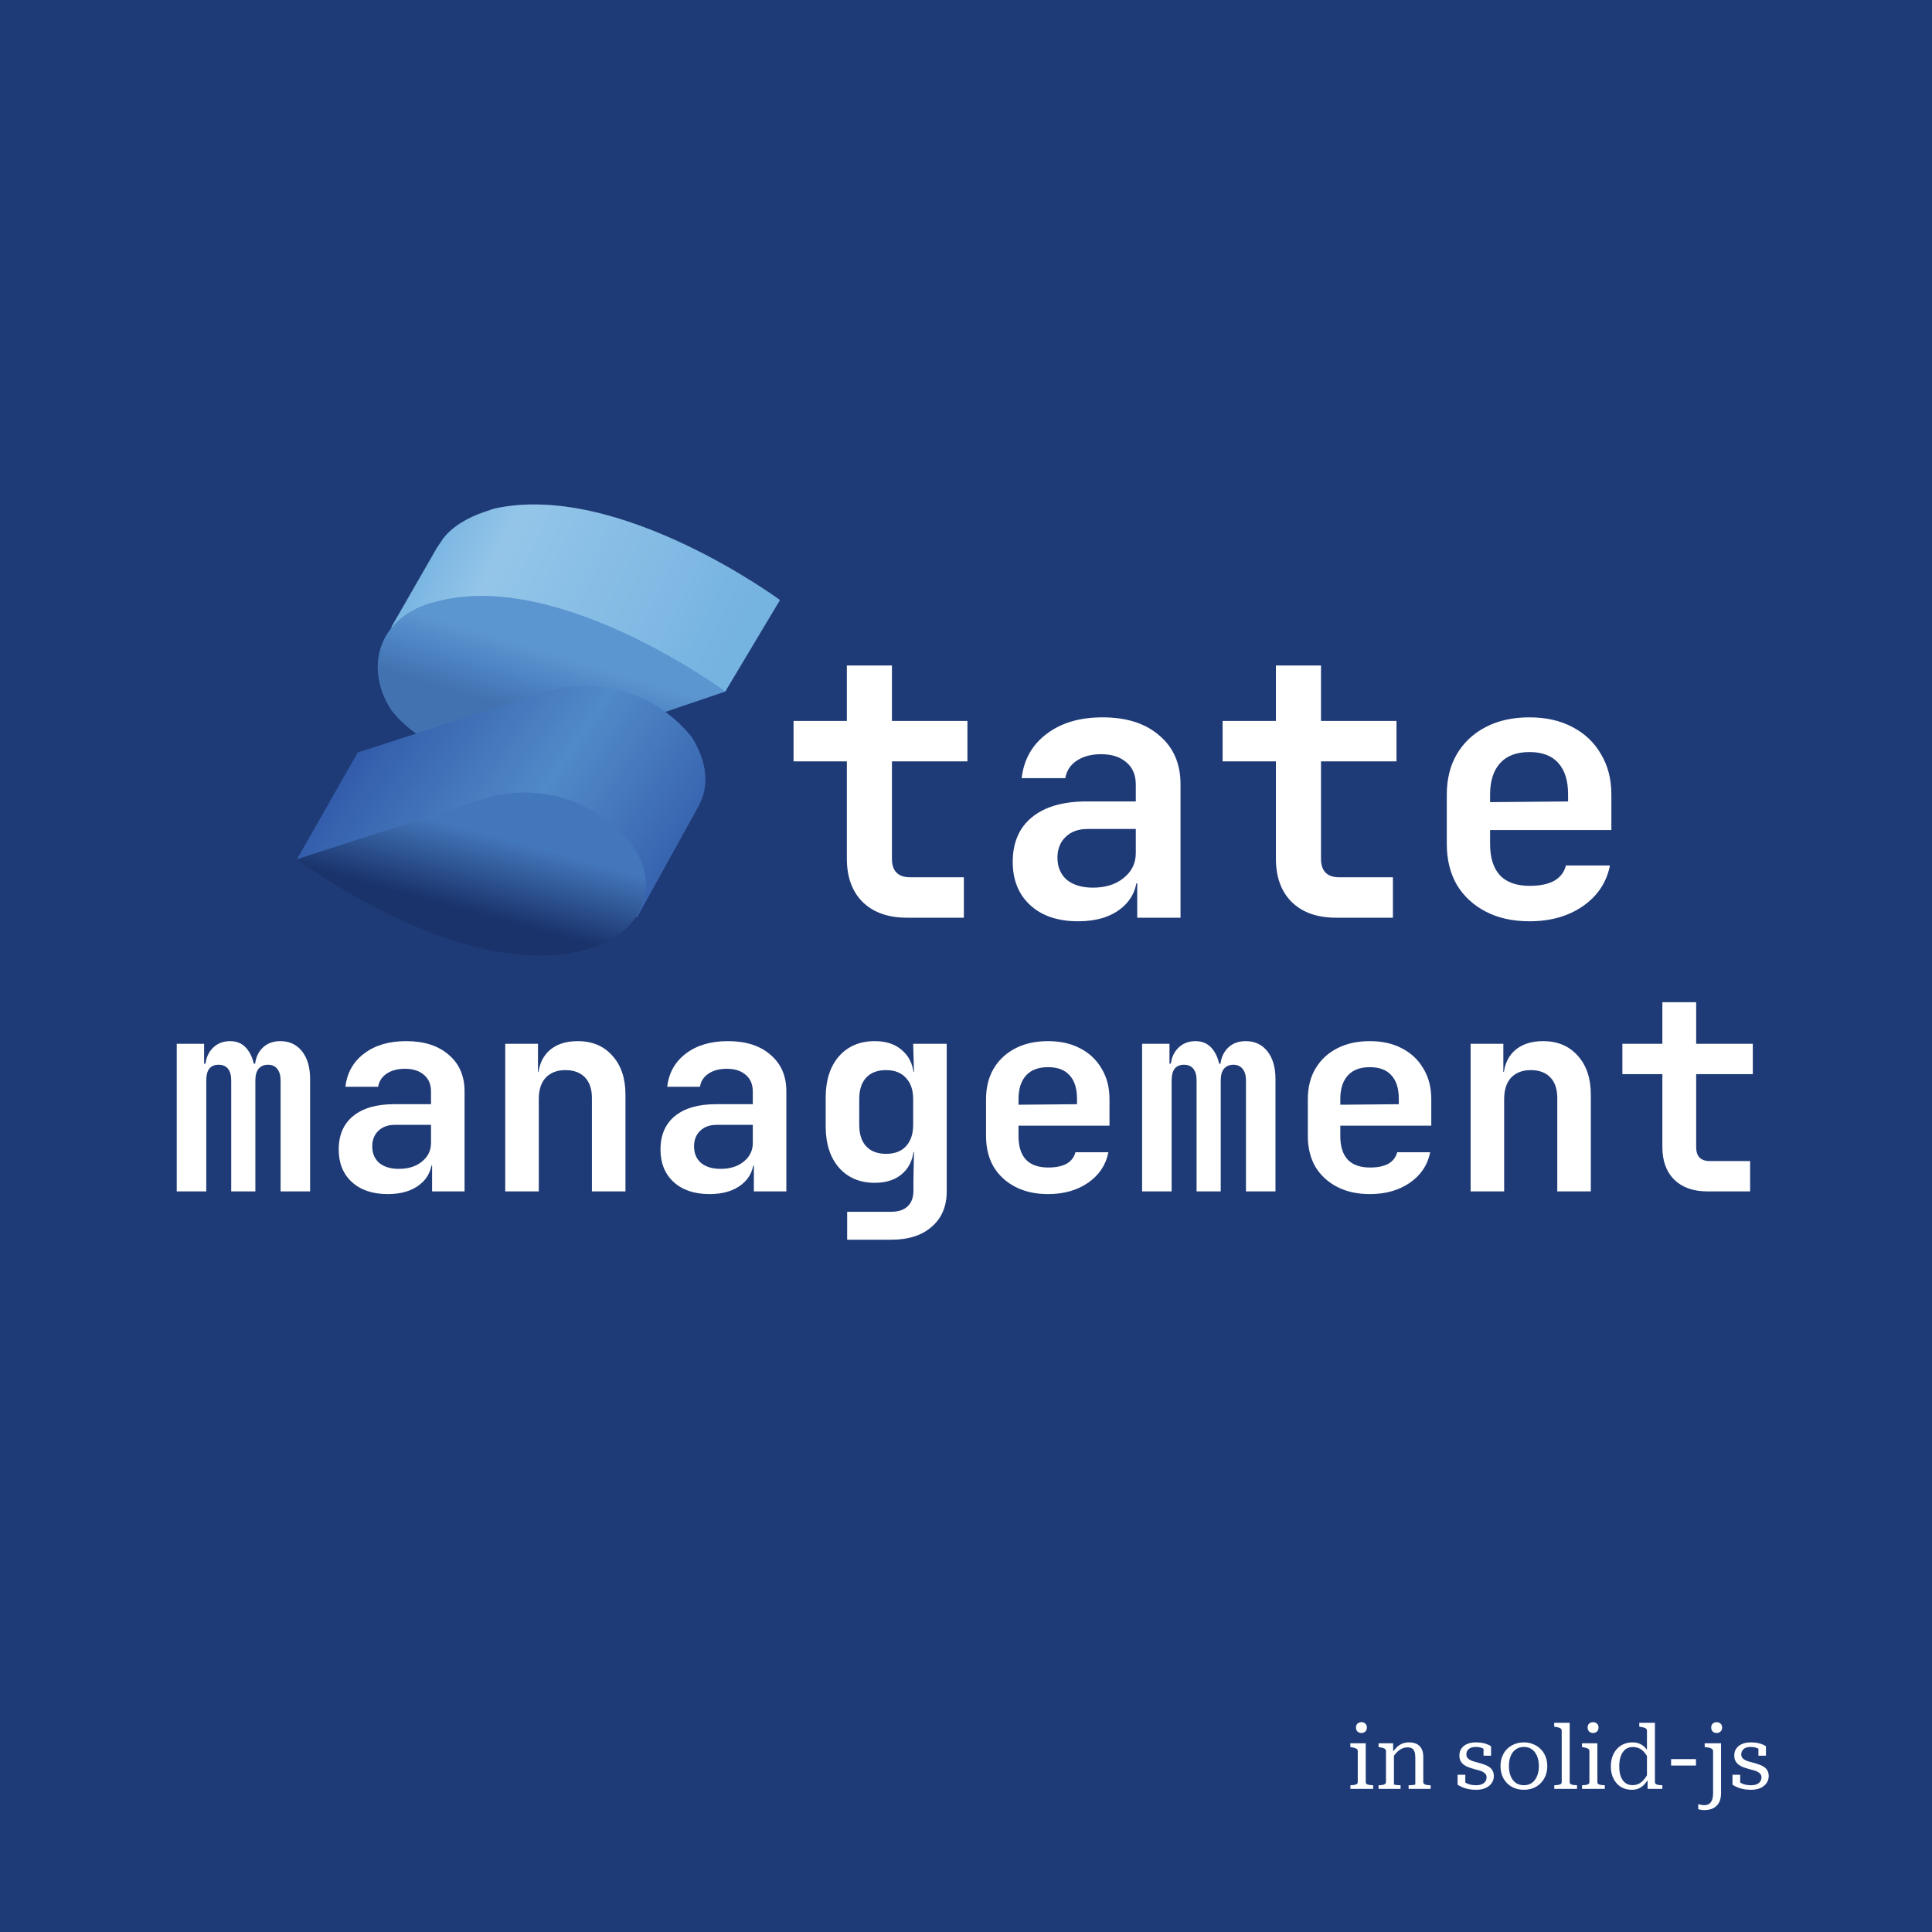<svg width="1080" height="1080" viewBox="0 0 1080 1080" fill="none" xmlns="http://www.w3.org/2000/svg">
<rect width="1080" height="1080" fill="#1F3B77"/>
<g clip-path="url(#clip0_1_2)">
<path d="M435.985 335.43C435.985 335.43 345.995 268.958 276.38 284.297L271.286 286.001C261.099 289.41 252.61 294.523 247.515 301.34L244.12 306.453L218.651 350.767L262.797 359.289C281.474 371.22 305.245 376.333 327.318 371.22L405.422 386.559L435.985 335.431V335.43Z" fill="#76B3E1"/>
<path opacity="0.3" d="M435.985 335.43C435.985 335.43 345.995 268.958 276.38 284.297L271.286 286.001C261.099 289.41 252.61 294.523 247.515 301.34L244.12 306.453L218.651 350.767L262.797 359.289C281.474 371.22 305.245 376.333 327.318 371.22L405.422 386.559L435.985 335.431V335.43Z" fill="url(#paint0_linear_1_2)"/>
<path d="M247.515 335.43L240.724 337.134C211.859 345.655 203.369 372.925 218.651 396.787C235.629 418.944 271.286 430.874 300.151 422.353L405.422 386.561C405.422 386.561 315.433 320.09 247.515 335.43Z" fill="#518AC8"/>
<path opacity="0.3" d="M247.515 335.43L240.724 337.134C211.859 345.655 203.369 372.925 218.651 396.787C235.629 418.944 271.286 430.874 300.151 422.353L405.422 386.561C405.422 386.561 315.433 320.09 247.515 335.43Z" fill="url(#paint1_linear_1_2)"/>
<path d="M386.745 412.127C367.299 387.74 335.064 377.628 305.245 386.561L199.973 420.648L166.015 480.301L356.182 512.684L390.141 451.327C396.932 439.397 395.234 425.762 386.745 412.127V412.127Z" fill="url(#paint2_linear_1_2)"/>
<path d="M352.787 471.78C333.34 447.393 301.104 437.281 271.286 446.214L166.015 480.301C166.015 480.301 256.005 548.477 325.62 531.433L330.714 529.728C359.578 521.207 369.766 493.937 352.786 471.78H352.787Z" fill="url(#paint3_linear_1_2)"/>
</g>
<path d="M507 513C496.467 513 488.2 510.067 482.2 504.2C476.333 498.333 473.4 490.267 473.4 480V425.6H443.6V403H473.4V372H498.6V403H540.8V425.6H498.6V480C498.6 486.933 502 490.4 508.8 490.4H538.8V513H507ZM602.722 515C591.389 515 582.455 512 575.922 506C569.389 500 566.122 491.933 566.122 481.8C566.122 471 569.722 462.667 576.922 456.8C584.122 450.933 594.322 448 607.522 448H634.922V438.6C634.922 433.267 633.189 429.133 629.722 426.2C626.255 423.133 621.522 421.6 615.522 421.6C610.055 421.6 605.522 422.8 601.922 425.2C598.322 427.6 596.189 430.867 595.522 435H571.122C572.322 424.6 576.989 416.333 585.122 410.2C593.255 404.067 603.655 401 616.322 401C629.789 401 640.389 404.4 648.122 411.2C655.989 417.867 659.922 426.933 659.922 438.4V513H635.722V493.8H631.722L635.722 488.4C635.722 496.533 632.722 503 626.722 507.8C620.722 512.6 612.722 515 602.722 515ZM610.922 496.2C617.989 496.2 623.722 494.4 628.122 490.8C632.655 487.2 634.922 482.533 634.922 476.8V463.4H607.922C602.855 463.4 598.789 464.867 595.722 467.8C592.655 470.733 591.122 474.6 591.122 479.4C591.122 484.6 592.855 488.733 596.322 491.8C599.922 494.733 604.789 496.2 610.922 496.2ZM746.844 513C736.31 513 728.044 510.067 722.044 504.2C716.177 498.333 713.244 490.267 713.244 480V425.6H683.444V403H713.244V372H738.444V403H780.644V425.6H738.444V480C738.444 486.933 741.844 490.4 748.644 490.4H778.644V513H746.844ZM854.966 515C845.632 515 837.499 513.2 830.566 509.6C823.632 506 818.232 501 814.366 494.6C810.632 488.067 808.766 480.467 808.766 471.8V444.2C808.766 435.533 810.632 428 814.366 421.6C818.232 415.067 823.632 410 830.566 406.4C837.499 402.8 845.632 401 854.966 401C864.166 401 872.166 402.8 878.966 406.4C885.899 410 891.232 415.067 894.966 421.6C898.832 428 900.766 435.533 900.766 444.2V464H832.966V471.8C832.966 479.533 834.832 485.4 838.566 489.4C842.299 493.267 847.832 495.2 855.166 495.2C860.766 495.2 865.299 494.267 868.766 492.4C872.232 490.4 874.432 487.533 875.366 483.8H899.966C898.099 493.267 893.032 500.867 884.766 506.6C876.632 512.2 866.699 515 854.966 515ZM876.566 450V444C876.566 436.4 874.766 430.6 871.166 426.6C867.566 422.467 862.166 420.4 854.966 420.4C847.766 420.4 842.299 422.467 838.566 426.6C834.832 430.733 832.966 436.6 832.966 444.2V448.4L878.366 448L876.566 450Z" fill="white"/>
<path d="M98.8 666V583.5H114.1V594.6H117.25L114.7 597.3C114.7 592.7 116 589 118.6 586.2C121.2 583.4 124.55 582 128.65 582C133.05 582 136.45 583.8 138.85 587.4C141.35 591 142.6 595.85 142.6 601.95L139.3 594.6H144.4L142.45 597.3C142.45 592.7 143.75 589 146.35 586.2C148.95 583.4 152.4 582 156.7 582C161.8 582 165.85 583.9 168.85 587.7C171.85 591.5 173.35 596.65 173.35 603.15V666H156.85V603.9C156.85 601.2 156.25 599.1 155.05 597.6C153.85 596 152.1 595.2 149.8 595.2C147.6 595.2 145.85 595.95 144.55 597.45C143.35 598.95 142.75 601.1 142.75 603.9V666H129.25V603.9C129.25 601.1 128.65 598.95 127.45 597.45C126.25 595.95 124.5 595.2 122.2 595.2C119.9 595.2 118.15 595.95 116.95 597.45C115.85 598.95 115.3 601.1 115.3 603.9V666H98.8ZM216.791 667.5C208.291 667.5 201.591 665.25 196.691 660.75C191.791 656.25 189.341 650.2 189.341 642.6C189.341 634.5 192.041 628.25 197.441 623.85C202.841 619.45 210.491 617.25 220.391 617.25H240.941V610.2C240.941 606.2 239.641 603.1 237.041 600.9C234.441 598.6 230.891 597.45 226.391 597.45C222.291 597.45 218.891 598.35 216.191 600.15C213.491 601.95 211.891 604.4 211.391 607.5H193.091C193.991 599.7 197.491 593.5 203.591 588.9C209.691 584.3 217.491 582 226.991 582C237.091 582 245.041 584.55 250.841 589.65C256.741 594.65 259.691 601.45 259.691 610.05V666H241.541V651.6H238.541L241.541 647.55C241.541 653.65 239.291 658.5 234.791 662.1C230.291 665.7 224.291 667.5 216.791 667.5ZM222.941 653.4C228.241 653.4 232.541 652.05 235.841 649.35C239.241 646.65 240.941 643.15 240.941 638.85V628.8H220.691C216.891 628.8 213.841 629.9 211.541 632.1C209.241 634.3 208.091 637.2 208.091 640.8C208.091 644.7 209.391 647.8 211.991 650.1C214.691 652.3 218.341 653.4 222.941 653.4ZM282.433 666V583.5H300.733V599.25H305.833L300.733 603.6C300.733 596.8 302.683 591.5 306.583 587.7C310.583 583.9 316.033 582 322.933 582C331.033 582 337.483 584.7 342.283 590.1C347.183 595.5 349.633 602.75 349.633 611.85V666H330.883V613.8C330.883 608.8 329.583 604.95 326.983 602.25C324.383 599.55 320.733 598.2 316.033 598.2C311.433 598.2 307.783 599.6 305.083 602.4C302.483 605.2 301.183 609.2 301.183 614.4V666H282.433ZM396.674 667.5C388.174 667.5 381.474 665.25 376.574 660.75C371.674 656.25 369.224 650.2 369.224 642.6C369.224 634.5 371.924 628.25 377.324 623.85C382.724 619.45 390.374 617.25 400.274 617.25H420.824V610.2C420.824 606.2 419.524 603.1 416.924 600.9C414.324 598.6 410.774 597.45 406.274 597.45C402.174 597.45 398.774 598.35 396.074 600.15C393.374 601.95 391.774 604.4 391.274 607.5H372.974C373.874 599.7 377.374 593.5 383.474 588.9C389.574 584.3 397.374 582 406.874 582C416.974 582 424.924 584.55 430.724 589.65C436.624 594.65 439.574 601.45 439.574 610.05V666H421.424V651.6H418.424L421.424 647.55C421.424 653.65 419.174 658.5 414.674 662.1C410.174 665.7 404.174 667.5 396.674 667.5ZM402.824 653.4C408.124 653.4 412.424 652.05 415.724 649.35C419.124 646.65 420.824 643.15 420.824 638.85V628.8H400.574C396.774 628.8 393.724 629.9 391.424 632.1C389.124 634.3 387.974 637.2 387.974 640.8C387.974 644.7 389.274 647.8 391.874 650.1C394.574 652.3 398.224 653.4 402.824 653.4ZM473.566 693V677.4H498.016C502.216 677.4 505.366 676.35 507.466 674.25C509.566 672.25 510.616 669.35 510.616 665.55V659.4L510.916 643.95H506.866L510.916 639.9C510.916 646.6 508.916 651.85 504.916 655.65C501.016 659.35 495.716 661.2 489.016 661.2C480.616 661.2 473.916 658.35 468.916 652.65C464.016 646.95 461.566 639.25 461.566 629.55V613.5C461.566 603.9 464.016 596.25 468.916 590.55C473.916 584.85 480.616 582 489.016 582C495.716 582 501.016 583.9 504.916 587.7C508.916 591.4 510.916 596.6 510.916 603.3L506.866 599.25H510.916L510.466 583.5H529.216V666C529.216 674.3 526.466 680.85 520.966 685.65C515.466 690.55 507.916 693 498.316 693H473.566ZM495.316 645C500.116 645 503.816 643.6 506.416 640.8C509.116 637.9 510.466 633.9 510.466 628.8V614.4C510.466 609.3 509.116 605.35 506.416 602.55C503.816 599.65 500.116 598.2 495.316 598.2C490.516 598.2 486.816 599.6 484.216 602.4C481.616 605.2 480.316 609.2 480.316 614.4V628.8C480.316 634 481.616 638 484.216 640.8C486.816 643.6 490.516 645 495.316 645ZM585.857 667.5C578.857 667.5 572.757 666.15 567.557 663.45C562.357 660.75 558.307 657 555.407 652.2C552.607 647.3 551.207 641.6 551.207 635.1V614.4C551.207 607.9 552.607 602.25 555.407 597.45C558.307 592.55 562.357 588.75 567.557 586.05C572.757 583.35 578.857 582 585.857 582C592.757 582 598.757 583.35 603.857 586.05C609.057 588.75 613.057 592.55 615.857 597.45C618.757 602.25 620.207 607.9 620.207 614.4V629.25H569.357V635.1C569.357 640.9 570.757 645.3 573.557 648.3C576.357 651.2 580.507 652.65 586.007 652.65C590.207 652.65 593.607 651.95 596.207 650.55C598.807 649.05 600.457 646.9 601.157 644.1H619.607C618.207 651.2 614.407 656.9 608.207 661.2C602.107 665.4 594.657 667.5 585.857 667.5ZM602.057 618.75V614.25C602.057 608.55 600.707 604.2 598.007 601.2C595.307 598.1 591.257 596.55 585.857 596.55C580.457 596.55 576.357 598.1 573.557 601.2C570.757 604.3 569.357 608.7 569.357 614.4V617.55L603.407 617.25L602.057 618.75ZM638.448 666V583.5H653.748V594.6H656.898L654.348 597.3C654.348 592.7 655.648 589 658.248 586.2C660.848 583.4 664.198 582 668.298 582C672.698 582 676.098 583.8 678.498 587.4C680.998 591 682.248 595.85 682.248 601.95L678.948 594.6H684.048L682.098 597.3C682.098 592.7 683.398 589 685.998 586.2C688.598 583.4 692.048 582 696.348 582C701.448 582 705.498 583.9 708.498 587.7C711.498 591.5 712.998 596.65 712.998 603.15V666H696.498V603.9C696.498 601.2 695.898 599.1 694.698 597.6C693.498 596 691.748 595.2 689.448 595.2C687.248 595.2 685.498 595.95 684.198 597.45C682.998 598.95 682.398 601.1 682.398 603.9V666H668.898V603.9C668.898 601.1 668.298 598.95 667.098 597.45C665.898 595.95 664.148 595.2 661.848 595.2C659.548 595.2 657.798 595.95 656.598 597.45C655.498 598.95 654.948 601.1 654.948 603.9V666H638.448ZM765.74 667.5C758.74 667.5 752.64 666.15 747.44 663.45C742.24 660.75 738.19 657 735.29 652.2C732.49 647.3 731.09 641.6 731.09 635.1V614.4C731.09 607.9 732.49 602.25 735.29 597.45C738.19 592.55 742.24 588.75 747.44 586.05C752.64 583.35 758.74 582 765.74 582C772.64 582 778.64 583.35 783.74 586.05C788.94 588.75 792.94 592.55 795.74 597.45C798.64 602.25 800.09 607.9 800.09 614.4V629.25H749.24V635.1C749.24 640.9 750.64 645.3 753.44 648.3C756.24 651.2 760.39 652.65 765.89 652.65C770.09 652.65 773.49 651.95 776.09 650.55C778.69 649.05 780.34 646.9 781.04 644.1H799.49C798.09 651.2 794.29 656.9 788.09 661.2C781.99 665.4 774.54 667.5 765.74 667.5ZM781.94 618.75V614.25C781.94 608.55 780.59 604.2 777.89 601.2C775.19 598.1 771.14 596.55 765.74 596.55C760.34 596.55 756.24 598.1 753.44 601.2C750.64 604.3 749.24 608.7 749.24 614.4V617.55L783.29 617.25L781.94 618.75ZM822.081 666V583.5H840.381V599.25H845.481L840.381 603.6C840.381 596.8 842.331 591.5 846.231 587.7C850.231 583.9 855.681 582 862.581 582C870.681 582 877.131 584.7 881.931 590.1C886.831 595.5 889.281 602.75 889.281 611.85V666H870.531V613.8C870.531 608.8 869.231 604.95 866.631 602.25C864.031 599.55 860.381 598.2 855.681 598.2C851.081 598.2 847.431 599.6 844.731 602.4C842.131 605.2 840.831 609.2 840.831 614.4V666H822.081ZM954.473 666C946.573 666 940.373 663.8 935.873 659.4C931.473 655 929.273 648.95 929.273 641.25V600.45H906.923V583.5H929.273V560.25H948.173V583.5H979.823V600.45H948.173V641.25C948.173 646.45 950.723 649.05 955.823 649.05H978.323V666H954.473Z" fill="white"/>
<path d="M761.05 968.75C760.183 968.75 759.45 968.483 758.85 967.95C758.283 967.383 758 966.633 758 965.7C758 964.767 758.283 964.033 758.85 963.5C759.45 962.967 760.183 962.7 761.05 962.7C761.917 962.7 762.633 962.967 763.2 963.5C763.8 964.033 764.1 964.767 764.1 965.7C764.1 966.633 763.8 967.383 763.2 967.95C762.633 968.483 761.917 968.75 761.05 968.75ZM763.45 974.5V996.15C763.45 996.883 763.833 997.367 764.6 997.6C765.367 997.833 766.35 997.95 767.55 997.95H767.6V1000H754.9V997.95H754.95C756.117 997.95 757.083 997.833 757.85 997.6C758.617 997.367 759 996.883 759 996.15V978.95C759 978.217 758.7 977.717 758.1 977.45C757.533 977.15 756.633 976.9 755.4 976.7L754.85 976.6V974.5H763.45ZM770.621 1000V997.95H770.721C771.488 997.95 772.171 997.9 772.771 997.8C773.405 997.7 773.888 997.517 774.221 997.25C774.588 996.983 774.771 996.617 774.771 996.15V978.95C774.771 978.45 774.638 978.067 774.371 977.8C774.105 977.533 773.705 977.317 773.171 977.15C772.638 976.983 771.955 976.833 771.121 976.7L770.621 976.6V974.5H778.771V979.75L779.221 980.3V997.45C779.221 997.55 779.405 997.633 779.771 997.7C780.171 997.767 780.655 997.833 781.221 997.9C781.788 997.933 782.321 997.95 782.821 997.95H782.921V1000H770.621ZM799.721 1000H787.421V997.95H787.521C787.988 997.95 788.505 997.933 789.071 997.9C789.638 997.867 790.121 997.817 790.521 997.75C790.955 997.65 791.171 997.55 791.171 997.45V982.45C791.171 981.117 791.021 980.05 790.721 979.25C790.455 978.417 790.005 977.8 789.371 977.4C788.738 977 787.888 976.8 786.821 976.8C785.721 976.8 784.671 977.033 783.671 977.5C782.671 977.967 781.721 978.65 780.821 979.55C779.955 980.417 779.121 981.5 778.321 982.8L778.121 979.95C779.021 978.65 779.938 977.55 780.871 976.65C781.838 975.75 782.871 975.083 783.971 974.65C785.071 974.217 786.321 974 787.721 974C789.321 974 790.705 974.283 791.871 974.85C793.038 975.417 793.955 976.3 794.621 977.5C795.288 978.667 795.621 980.183 795.621 982.05V996.15C795.621 996.617 795.788 996.983 796.121 997.25C796.455 997.517 796.921 997.7 797.521 997.8C798.155 997.9 798.855 997.95 799.621 997.95H799.721V1000ZM831.009 993.5C831.009 992.8 830.825 992.217 830.459 991.75C830.092 991.25 829.592 990.833 828.959 990.5C828.359 990.167 827.659 989.883 826.859 989.65C826.059 989.417 825.225 989.2 824.359 989C823.325 988.7 822.309 988.383 821.309 988.05C820.309 987.717 819.392 987.267 818.559 986.7C817.725 986.133 817.059 985.417 816.559 984.55C816.059 983.683 815.809 982.583 815.809 981.25C815.809 979.817 816.175 978.567 816.909 977.5C817.642 976.4 818.692 975.55 820.059 974.95C821.425 974.317 823.092 974 825.059 974C826.525 974 827.825 974.117 828.959 974.35C830.092 974.583 831.042 974.883 831.809 975.25C832.575 975.583 833.142 975.9 833.509 976.2V981.45H829.309V976.7C829.642 976.667 829.925 976.717 830.159 976.85C830.425 976.983 830.625 977.167 830.759 977.4C830.925 977.633 831.025 977.9 831.059 978.2C831.092 978.467 831.075 978.75 831.009 979.05C830.642 978.517 830.159 978.067 829.559 977.7C828.959 977.3 828.275 977.017 827.509 976.85C826.775 976.65 825.959 976.55 825.059 976.55C823.259 976.55 821.909 976.95 821.009 977.75C820.142 978.517 819.709 979.5 819.709 980.7C819.709 981.467 819.909 982.117 820.309 982.65C820.709 983.15 821.242 983.567 821.909 983.9C822.575 984.233 823.309 984.517 824.109 984.75C824.942 984.983 825.809 985.217 826.709 985.45C827.709 985.717 828.709 986.033 829.709 986.4C830.709 986.733 831.609 987.167 832.409 987.7C833.209 988.233 833.842 988.917 834.309 989.75C834.809 990.55 835.059 991.583 835.059 992.85C835.059 994.283 834.659 995.583 833.859 996.75C833.059 997.917 831.925 998.833 830.459 999.5C828.992 1000.17 827.225 1000.5 825.159 1000.5C823.525 1000.5 822.075 1000.37 820.809 1000.1C819.542 999.833 818.409 999.483 817.409 999.05C816.409 998.617 815.542 998.15 814.809 997.65V992.1H819.109V998.3C818.642 998.033 818.275 997.767 818.009 997.5C817.775 997.233 817.609 996.967 817.509 996.7C817.409 996.433 817.375 996.167 817.409 995.9C817.442 995.633 817.525 995.333 817.659 995C818.159 995.7 818.775 996.267 819.509 996.7C820.275 997.1 821.125 997.417 822.059 997.65C822.992 997.85 824.009 997.95 825.109 997.95C826.342 997.95 827.392 997.783 828.259 997.45C829.159 997.083 829.842 996.567 830.309 995.9C830.775 995.233 831.009 994.433 831.009 993.5ZM864.944 987.25C864.944 989.85 864.377 992.15 863.244 994.15C862.11 996.15 860.56 997.717 858.594 998.85C856.627 999.95 854.377 1000.5 851.844 1000.5C849.344 1000.5 847.094 999.95 845.094 998.85C843.127 997.717 841.577 996.15 840.444 994.15C839.344 992.15 838.794 989.85 838.794 987.25C838.794 985.317 839.11 983.533 839.744 981.9C840.377 980.267 841.277 978.867 842.444 977.7C843.644 976.533 845.027 975.633 846.594 975C848.194 974.333 849.944 974 851.844 974C853.744 974 855.477 974.333 857.044 975C858.644 975.633 860.027 976.533 861.194 977.7C862.394 978.867 863.31 980.267 863.944 981.9C864.61 983.533 864.944 985.317 864.944 987.25ZM843.494 987.25C843.494 989.383 843.827 991.267 844.494 992.9C845.16 994.5 846.11 995.75 847.344 996.65C848.61 997.517 850.11 997.95 851.844 997.95C853.61 997.95 855.11 997.517 856.344 996.65C857.577 995.75 858.527 994.5 859.194 992.9C859.894 991.267 860.244 989.383 860.244 987.25C860.244 985.083 859.894 983.2 859.194 981.6C858.527 980 857.577 978.767 856.344 977.9C855.11 977 853.61 976.55 851.844 976.55C850.11 976.55 848.61 977 847.344 977.9C846.11 978.767 845.16 980 844.494 981.6C843.827 983.2 843.494 985.083 843.494 987.25ZM877.46 963.05V996.15C877.46 996.883 877.827 997.367 878.56 997.6C879.327 997.833 880.293 997.95 881.46 997.95H881.56V1000H868.86V997.95H868.96C870.127 997.95 871.093 997.833 871.86 997.6C872.627 997.367 873.01 996.883 873.01 996.15V967.55C873.01 967.05 872.877 966.667 872.61 966.4C872.343 966.133 871.943 965.917 871.41 965.75C870.877 965.583 870.193 965.433 869.36 965.3L868.81 965.2V963.05H877.46ZM890.542 968.75C889.676 968.75 888.942 968.483 888.342 967.95C887.776 967.383 887.492 966.633 887.492 965.7C887.492 964.767 887.776 964.033 888.342 963.5C888.942 962.967 889.676 962.7 890.542 962.7C891.409 962.7 892.126 962.967 892.692 963.5C893.292 964.033 893.592 964.767 893.592 965.7C893.592 966.633 893.292 967.383 892.692 967.95C892.126 968.483 891.409 968.75 890.542 968.75ZM892.942 974.5V996.15C892.942 996.883 893.326 997.367 894.092 997.6C894.859 997.833 895.842 997.95 897.042 997.95H897.092V1000H884.392V997.95H884.442C885.609 997.95 886.576 997.833 887.342 997.6C888.109 997.367 888.492 996.883 888.492 996.15V978.95C888.492 978.217 888.192 977.717 887.592 977.45C887.026 977.15 886.126 976.9 884.892 976.7L884.342 976.6V974.5H892.942ZM925.114 996.15C925.114 996.883 925.497 997.367 926.264 997.6C927.03 997.833 928.014 997.95 929.214 997.95H929.264V1000H921.014V994.3H920.664V967.55C920.664 967.05 920.53 966.667 920.264 966.4C919.997 966.133 919.58 965.917 919.014 965.75C918.48 965.583 917.78 965.433 916.914 965.3L916.364 965.2V963.05H925.114V996.15ZM912.514 974C913.947 974 915.197 974.217 916.264 974.65C917.364 975.05 918.38 975.7 919.314 976.6C920.247 977.5 921.13 978.667 921.964 980.1L921.664 983.65C920.964 982.017 920.164 980.683 919.264 979.65C918.397 978.583 917.414 977.817 916.314 977.35C915.247 976.85 914.064 976.6 912.764 976.6C911.53 976.6 910.43 976.85 909.464 977.35C908.53 977.85 907.747 978.583 907.114 979.55C906.48 980.483 905.997 981.617 905.664 982.95C905.33 984.283 905.164 985.783 905.164 987.45C905.164 989.017 905.314 990.45 905.614 991.75C905.947 993.017 906.43 994.117 907.064 995.05C907.697 995.983 908.48 996.7 909.414 997.2C910.347 997.667 911.397 997.9 912.564 997.9C913.964 997.9 915.197 997.617 916.264 997.05C917.364 996.45 918.347 995.6 919.214 994.5C920.114 993.4 920.93 992.05 921.664 990.45L921.914 993.8C921.014 995.3 920.097 996.55 919.164 997.55C918.23 998.517 917.197 999.25 916.064 999.75C914.93 1000.25 913.63 1000.5 912.164 1000.5C909.864 1000.5 907.83 999.967 906.064 998.9C904.33 997.8 902.964 996.267 901.964 994.3C900.964 992.333 900.464 990.05 900.464 987.45C900.464 984.783 900.964 982.45 901.964 980.45C902.997 978.417 904.414 976.833 906.214 975.7C908.047 974.567 910.147 974 912.514 974ZM934.146 983.35H948.046V986.95H934.146V983.35ZM957.626 1002.3V978.95C957.626 978.45 957.476 978.067 957.176 977.8C956.876 977.5 956.442 977.267 955.876 977.1C955.309 976.933 954.559 976.8 953.626 976.7L952.926 976.6V974.5H962.076V1002.3C962.076 1004.17 961.809 1005.72 961.276 1006.95C960.742 1008.18 960.026 1009.15 959.126 1009.85C958.259 1010.58 957.276 1011.1 956.176 1011.4C955.076 1011.7 953.959 1011.85 952.826 1011.85C952.192 1011.85 951.576 1011.8 950.976 1011.7C950.342 1011.63 949.792 1011.52 949.326 1011.35V1008.5C949.792 1008.67 950.309 1008.8 950.876 1008.9C951.442 1009.03 952.059 1009.1 952.726 1009.1C953.726 1009.1 954.576 1008.88 955.276 1008.45C956.009 1008.05 956.576 1007.35 956.976 1006.35C957.409 1005.35 957.626 1004 957.626 1002.3ZM959.626 968.75C958.759 968.75 958.026 968.483 957.426 967.95C956.859 967.383 956.576 966.633 956.576 965.7C956.576 964.767 956.859 964.033 957.426 963.5C958.026 962.967 958.759 962.7 959.626 962.7C960.492 962.7 961.209 962.967 961.776 963.5C962.376 964.033 962.676 964.767 962.676 965.7C962.676 966.633 962.376 967.383 961.776 967.95C961.209 968.483 960.492 968.75 959.626 968.75ZM984.671 993.5C984.671 992.8 984.487 992.217 984.121 991.75C983.754 991.25 983.254 990.833 982.621 990.5C982.021 990.167 981.321 989.883 980.521 989.65C979.721 989.417 978.887 989.2 978.021 989C976.987 988.7 975.971 988.383 974.971 988.05C973.971 987.717 973.054 987.267 972.221 986.7C971.387 986.133 970.721 985.417 970.221 984.55C969.721 983.683 969.471 982.583 969.471 981.25C969.471 979.817 969.837 978.567 970.571 977.5C971.304 976.4 972.354 975.55 973.721 974.95C975.087 974.317 976.754 974 978.721 974C980.187 974 981.487 974.117 982.621 974.35C983.754 974.583 984.704 974.883 985.471 975.25C986.237 975.583 986.804 975.9 987.171 976.2V981.45H982.971V976.7C983.304 976.667 983.587 976.717 983.821 976.85C984.087 976.983 984.287 977.167 984.421 977.4C984.587 977.633 984.687 977.9 984.721 978.2C984.754 978.467 984.737 978.75 984.671 979.05C984.304 978.517 983.821 978.067 983.221 977.7C982.621 977.3 981.937 977.017 981.171 976.85C980.437 976.65 979.621 976.55 978.721 976.55C976.921 976.55 975.571 976.95 974.671 977.75C973.804 978.517 973.371 979.5 973.371 980.7C973.371 981.467 973.571 982.117 973.971 982.65C974.371 983.15 974.904 983.567 975.571 983.9C976.237 984.233 976.971 984.517 977.771 984.75C978.604 984.983 979.471 985.217 980.371 985.45C981.371 985.717 982.371 986.033 983.371 986.4C984.371 986.733 985.271 987.167 986.071 987.7C986.871 988.233 987.504 988.917 987.971 989.75C988.471 990.55 988.721 991.583 988.721 992.85C988.721 994.283 988.321 995.583 987.521 996.75C986.721 997.917 985.587 998.833 984.121 999.5C982.654 1000.17 980.887 1000.5 978.821 1000.5C977.187 1000.5 975.737 1000.37 974.471 1000.1C973.204 999.833 972.071 999.483 971.071 999.05C970.071 998.617 969.204 998.15 968.471 997.65V992.1H972.771V998.3C972.304 998.033 971.937 997.767 971.671 997.5C971.437 997.233 971.271 996.967 971.171 996.7C971.071 996.433 971.037 996.167 971.071 995.9C971.104 995.633 971.187 995.333 971.321 995C971.821 995.7 972.437 996.267 973.171 996.7C973.937 997.1 974.787 997.417 975.721 997.65C976.654 997.85 977.671 997.95 978.771 997.95C980.004 997.95 981.054 997.783 981.921 997.45C982.821 997.083 983.504 996.567 983.971 995.9C984.437 995.233 984.671 994.433 984.671 993.5Z" fill="white"/>
<defs>
<linearGradient id="paint0_linear_1_2" x1="205.917" y1="322.014" x2="386.46" y2="409.418" gradientUnits="userSpaceOnUse">
<stop offset="0.1" stop-color="#76B3E1"/>
<stop offset="0.3" stop-color="#DCF2FD"/>
<stop offset="1" stop-color="#76B3E1"/>
</linearGradient>
<linearGradient id="paint1_linear_1_2" x1="321.884" y1="368.49" x2="311.193" y2="403.96" gradientUnits="userSpaceOnUse">
<stop stop-color="#76B3E1"/>
<stop offset="0.5" stop-color="#4377BB"/>
<stop offset="1" stop-color="#1F3B77"/>
</linearGradient>
<linearGradient id="paint2_linear_1_2" x1="190.466" y1="428.014" x2="358.577" y2="541.879" gradientUnits="userSpaceOnUse">
<stop stop-color="#315AA9"/>
<stop offset="0.5" stop-color="#518AC8"/>
<stop offset="1" stop-color="#315AA9"/>
</linearGradient>
<linearGradient id="paint3_linear_1_2" x1="286.908" y1="469.972" x2="263.361" y2="555.999" gradientUnits="userSpaceOnUse">
<stop stop-color="#4377BB"/>
<stop offset="0.5" stop-color="#1A336B"/>
<stop offset="1" stop-color="#1A336B"/>
</linearGradient>
<clipPath id="clip0_1_2">
<rect width="270" height="253" fill="white" transform="translate(166 282)"/>
</clipPath>
</defs>
</svg>
